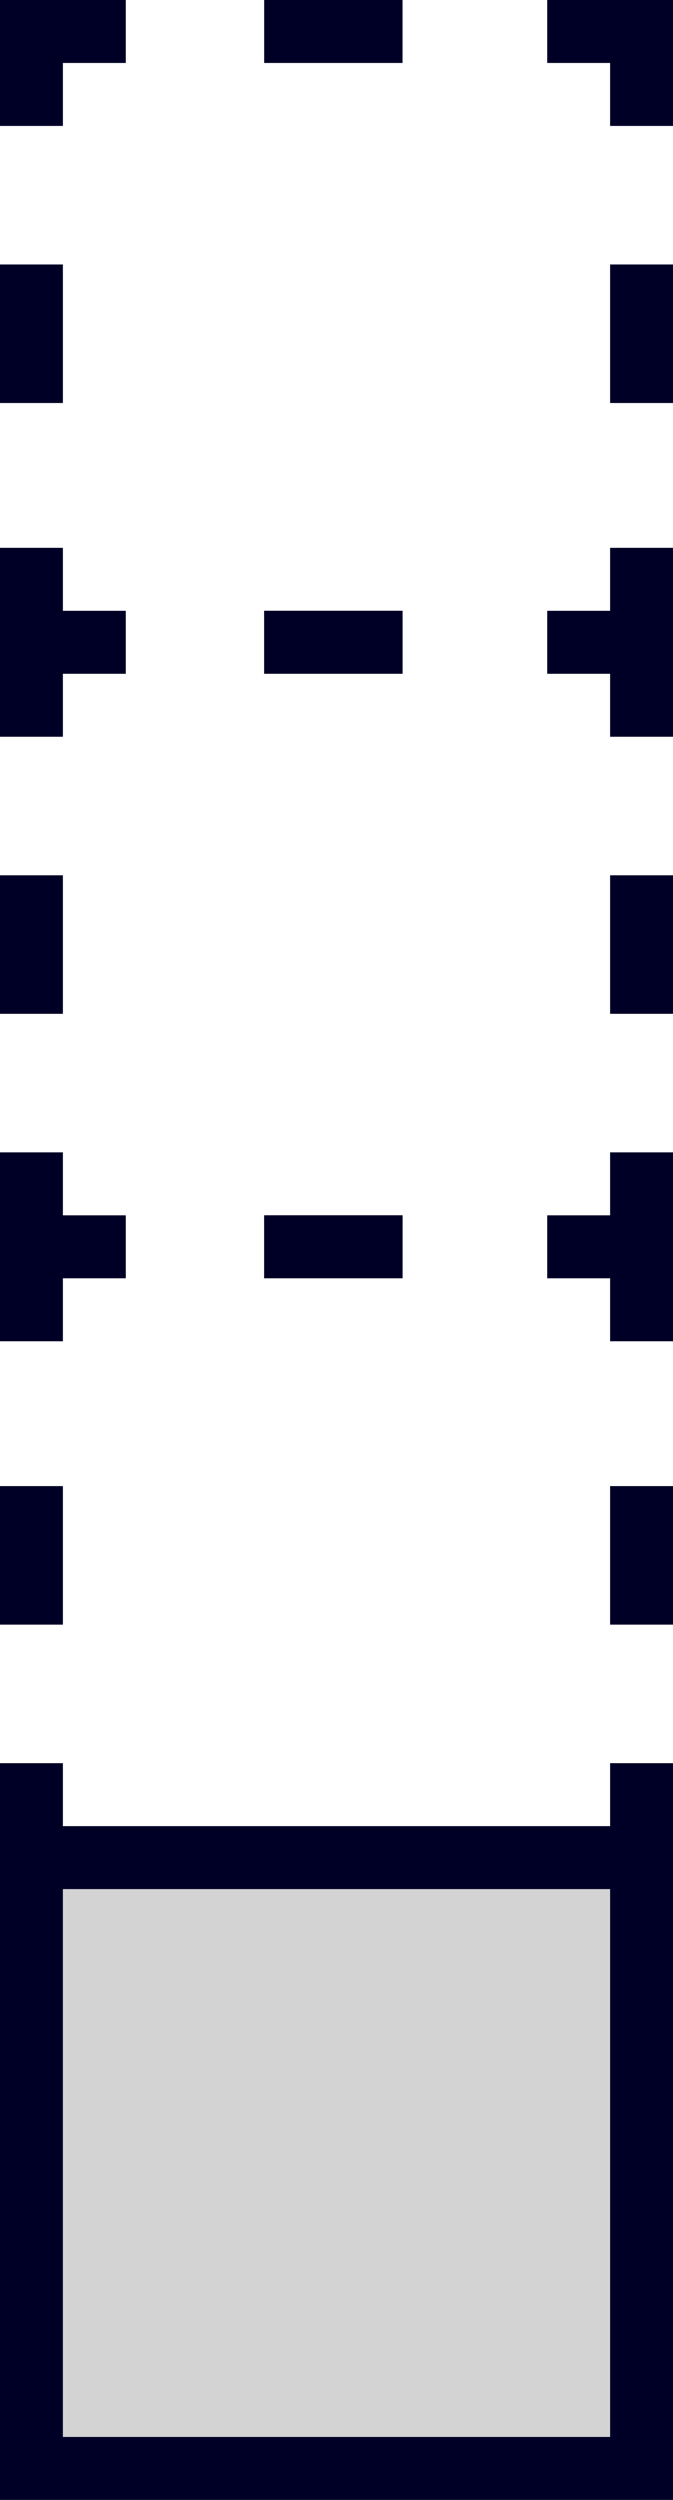 <?xml version="1.0" encoding="UTF-8"?>
<svg id="a" data-name="レイヤー 1" xmlns="http://www.w3.org/2000/svg" width="10.7" height="39.7" viewBox="0 0 10.7 39.7">
  <rect x="4.2" y="9.7" width="2.2" height="1" style="fill: #000026;"/>
  <rect y="4.2" width="1" height="2.2" style="fill: #000026;"/>
  <polygon points="1 2 0 2 0 0 2 0 2 1 1 1 1 2" style="fill: #000026;"/>
  <rect x="4.2" width="2.2" height="1" style="fill: #000026;"/>
  <polygon points="10.7 2 9.7 2 9.7 1 8.7 1 8.7 0 10.7 0 10.7 2" style="fill: #000026;"/>
  <rect x="9.7" y="4.2" width="1" height="2.2" style="fill: #000026;"/>
  <rect x="4.2" y="19.3" width="2.2" height="1" style="fill: #000026;"/>
  <rect y="13.9" width="1" height="2.2" style="fill: #000026;"/>
  <polygon points="1 9.7 1 8.7 0 8.7 0 11.7 1 11.7 1 10.7 2 10.7 2 9.7 1 9.7" style="fill: #000026;"/>
  <rect x="4.2" y="9.7" width="2.2" height="1" style="fill: #000026;"/>
  <polygon points="9.7 8.7 9.7 9.7 8.7 9.7 8.7 10.7 9.7 10.7 9.7 11.7 10.7 11.7 10.7 8.7 9.7 8.7" style="fill: #000026;"/>
  <rect x="9.7" y="13.9" width="1" height="2.2" style="fill: #000026;"/>
  <rect y="23.6" width="1" height="2.2" style="fill: #000026;"/>
  <polygon points="1 19.3 1 18.3 0 18.3 0 21.3 1 21.3 1 20.3 2 20.3 2 19.3 1 19.3" style="fill: #000026;"/>
  <rect x="4.2" y="19.3" width="2.2" height="1" style="fill: #000026;"/>
  <polygon points="9.7 18.3 9.7 19.3 8.7 19.3 8.7 20.3 9.7 20.3 9.7 21.3 10.7 21.3 10.7 18.3 9.7 18.3" style="fill: #000026;"/>
  <rect x="9.7" y="23.6" width="1" height="2.2" style="fill: #000026;"/>
  <rect x="1" y="30" width="8.7" height="8.7" style="fill: #d3d3d3;"/>
  <path d="M9.7,28v1H1v-1H0v11.7H10.7v-11.7h-1Zm0,10.7H1v-8.7H9.7v8.7Z" style="fill: #000026;"/>
</svg>